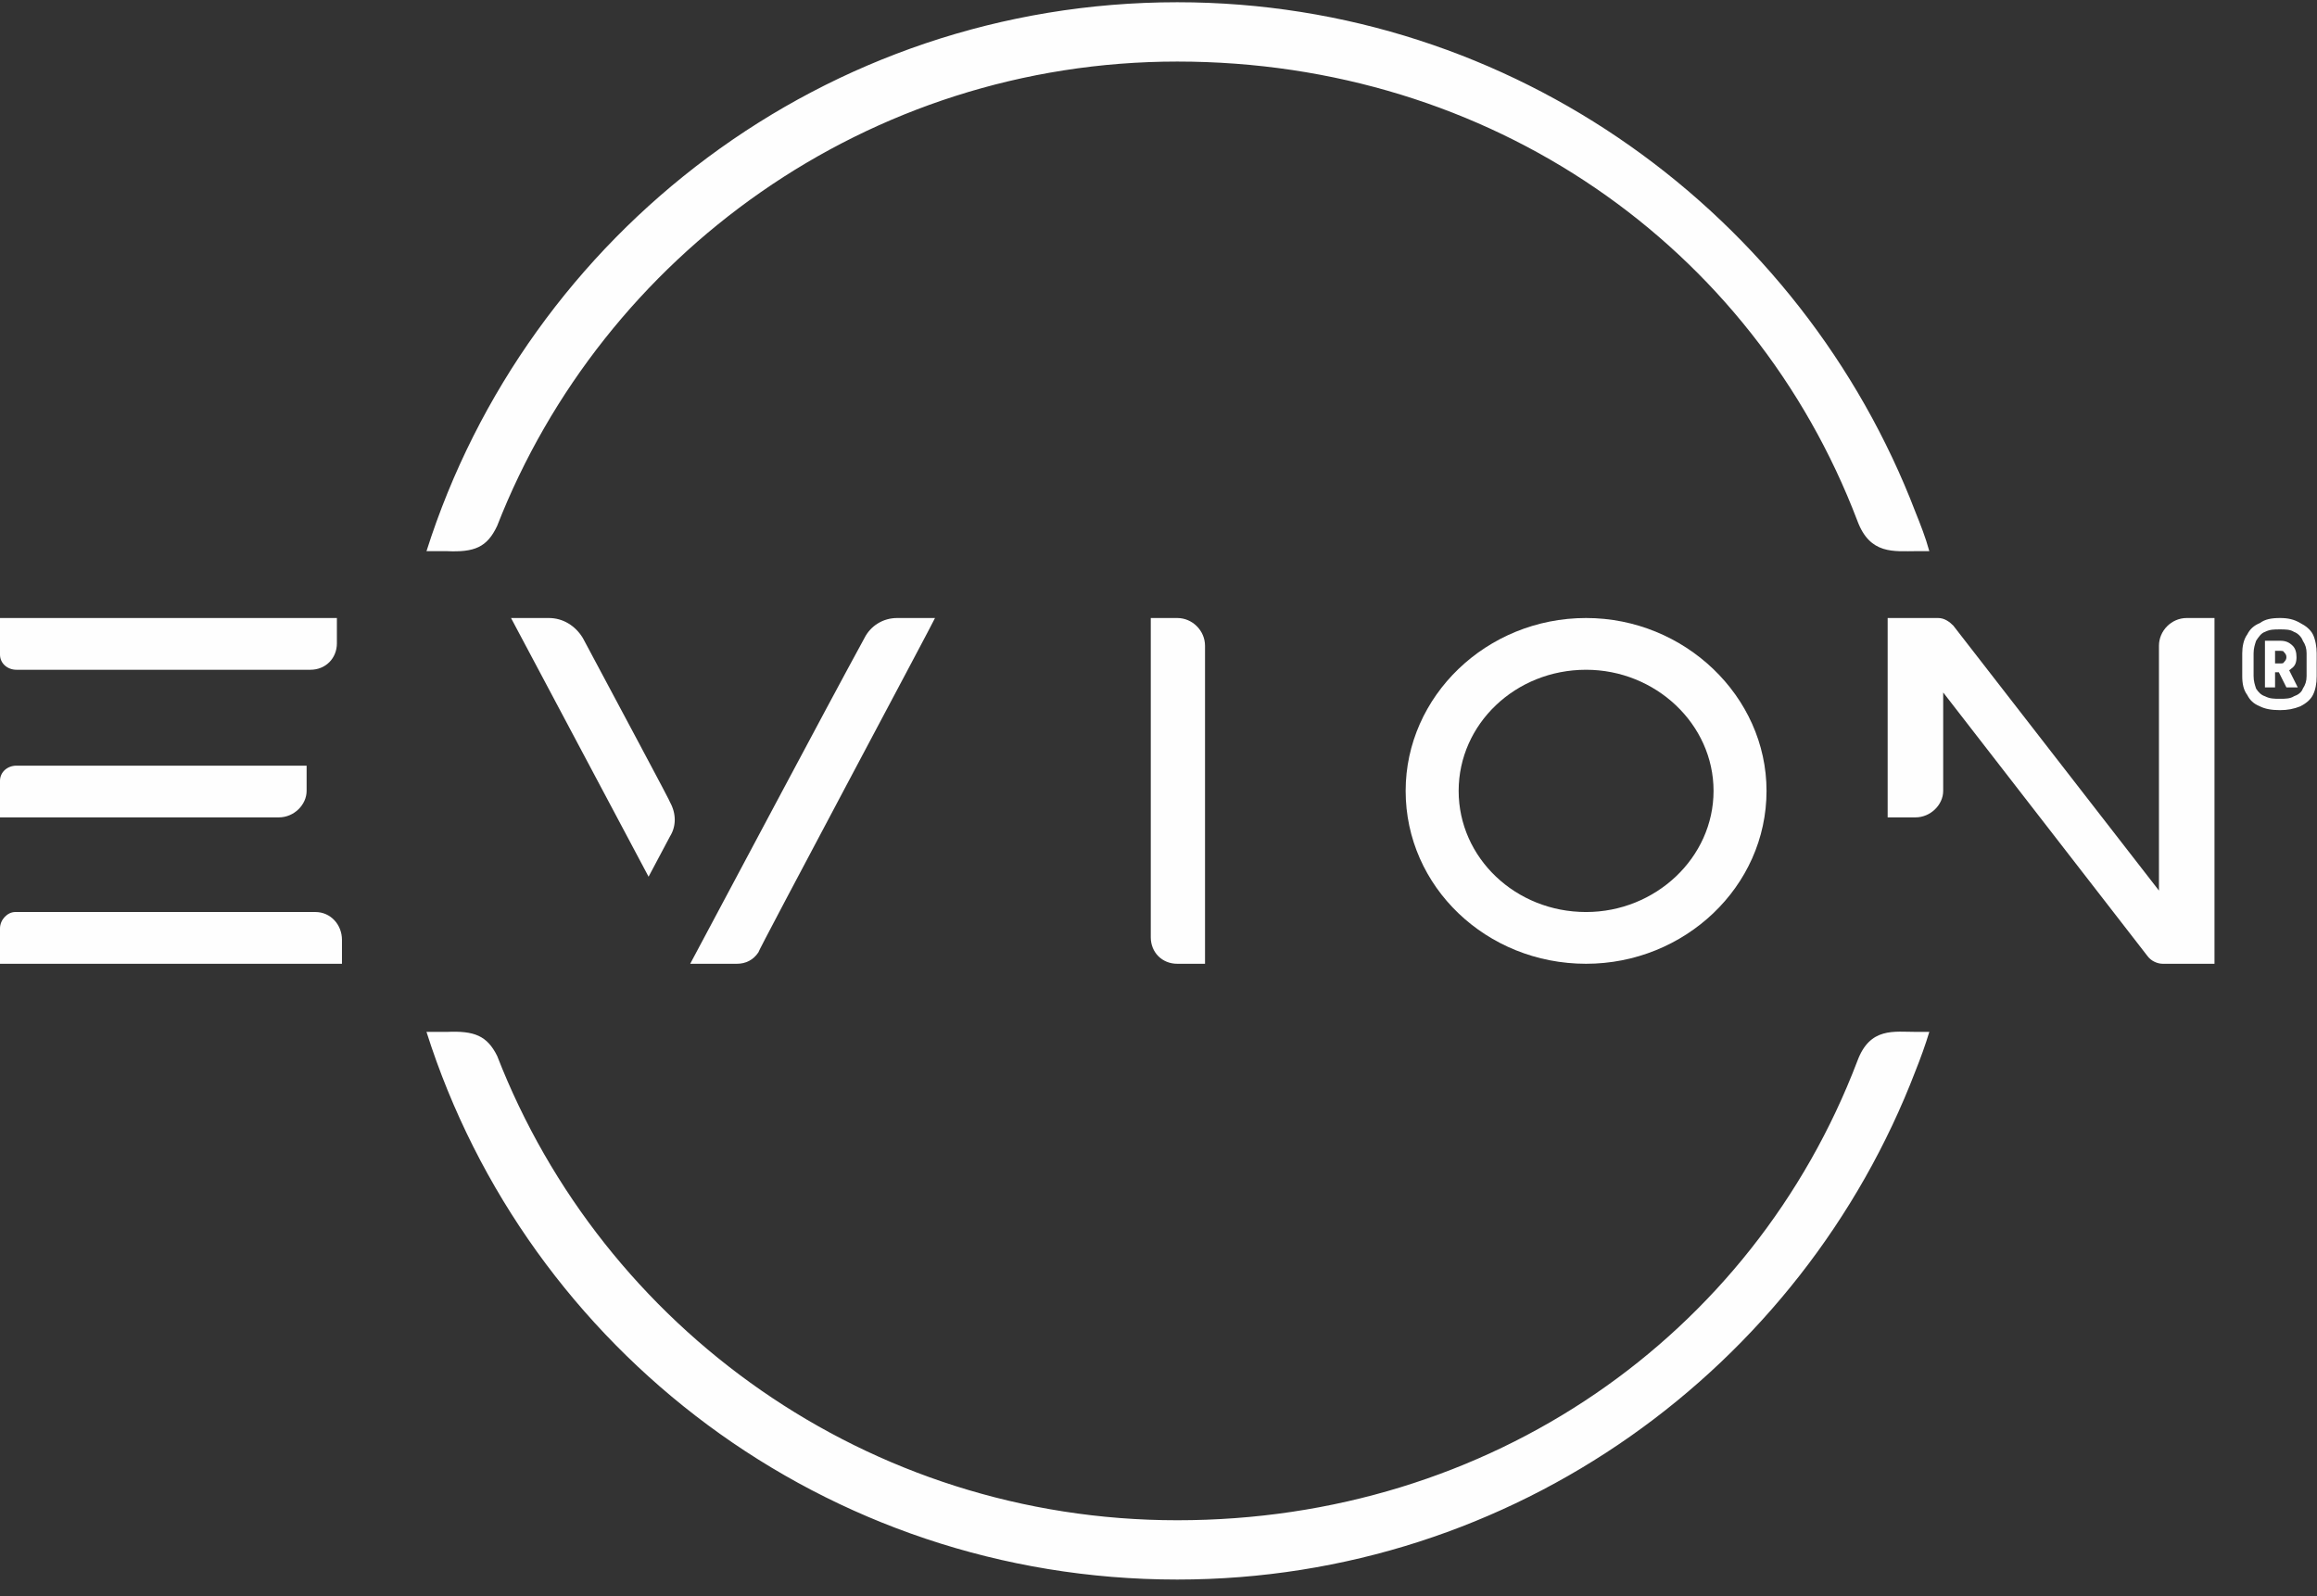 <svg width="90" height="62" viewBox="0 0 90 62" fill="none" xmlns="http://www.w3.org/2000/svg">
<rect x="0" y="0" width="90" height="62" fill="#333333" stroke="none"/>
<g clip-path="url(#clip0_1_62)">
<path d="M13.283 37.435H0V36.063C0 35.719 0.294 35.425 0.588 35.425H12.253C12.841 35.425 13.283 35.916 13.283 36.504V37.435ZM10.832 31.749H0V30.328C0 29.985 0.294 29.74 0.637 29.74H11.91V30.72C11.91 31.259 11.42 31.749 10.832 31.749ZM0 24.005H13.086V24.986C13.086 25.574 12.645 26.015 12.057 26.015H0.637C0.294 26.015 0 25.77 0 25.427L0 24.005Z" fill="#FEFEFE"/>
<path d="M28.624 37.435H26.81C28.28 34.69 32.153 27.387 33.574 24.79C33.819 24.299 34.309 24.005 34.848 24.005H36.319C36.319 24.054 29.408 36.994 29.457 36.994C29.261 37.288 28.967 37.435 28.624 37.435ZM25.193 34.053L19.85 24.005H21.321C21.86 24.005 22.35 24.299 22.644 24.79C26.467 31.945 25.879 30.867 26.026 31.161C26.271 31.602 26.271 32.093 26.026 32.485L25.193 34.053Z" fill="#FEFEFE"/>
<path d="M46.807 25.084V37.435H45.729C45.141 37.435 44.7 36.994 44.7 36.406V24.005H45.729C46.317 24.005 46.807 24.495 46.807 25.084Z" fill="#FEFEFE"/>
<path d="M66.56 30.72C66.56 28.122 64.305 26.015 61.609 26.015C58.865 26.015 56.659 28.122 56.659 30.72C56.659 33.318 58.865 35.425 61.609 35.425C64.305 35.425 66.56 33.318 66.56 30.72ZM68.618 30.72C68.618 34.445 65.432 37.435 61.609 37.435C57.737 37.435 54.6 34.445 54.6 30.72C54.6 27.044 57.737 24.005 61.609 24.005C65.432 24.005 68.618 27.044 68.618 30.72Z" fill="#FEFEFE"/>
<path d="M73.323 31.749V24.005H75.284C75.529 24.005 75.725 24.152 75.872 24.299L83.861 34.592V25.084C83.861 24.495 84.351 24.005 84.94 24.005H86.018V37.435H84.008C83.812 37.435 83.567 37.337 83.42 37.141L75.48 26.897V30.72C75.48 31.259 74.99 31.749 74.402 31.749H73.323Z" fill="#FEFEFE"/>
<path fill-rule="evenodd" clip-rule="evenodd" d="M45.729 2.391C57.884 2.391 68.079 9.546 72.147 20.231C72.637 21.555 73.569 21.408 74.451 21.408H74.941C74.794 20.868 74.598 20.378 74.402 19.888C69.991 8.37 58.816 0.087 45.729 0.087C32.054 0.087 20.487 9.056 16.566 21.408H17.351C18.429 21.457 18.919 21.261 19.311 20.427C23.428 9.89 33.721 2.391 45.729 2.391Z" fill="#FEFEFE"/>
<path fill-rule="evenodd" clip-rule="evenodd" d="M45.729 59.05C57.884 59.05 68.079 51.894 72.147 41.209C72.637 39.886 73.569 40.081 74.451 40.081H74.941C74.794 40.572 74.598 41.111 74.402 41.601C69.991 53.119 58.816 61.353 45.729 61.353C32.054 61.353 20.487 52.433 16.566 40.081H17.351C18.429 40.032 18.919 40.229 19.311 41.013C23.428 51.6 33.721 59.05 45.729 59.05Z" fill="#FEFEFE"/>
<path d="M88.567 27.583C88.223 27.583 87.978 27.534 87.782 27.436C87.537 27.338 87.39 27.191 87.292 26.995C87.145 26.799 87.096 26.554 87.096 26.26V25.378C87.096 25.133 87.145 24.839 87.292 24.642C87.39 24.447 87.537 24.299 87.782 24.201C87.978 24.054 88.223 24.005 88.567 24.005C88.861 24.005 89.106 24.054 89.351 24.201C89.547 24.299 89.743 24.447 89.841 24.642C89.939 24.839 89.988 25.133 89.988 25.378V26.26C89.988 26.554 89.939 26.799 89.841 26.995C89.743 27.191 89.547 27.338 89.351 27.436C89.106 27.534 88.861 27.583 88.567 27.583ZM87.978 24.888H88.371V26.701H87.978V24.888ZM88.469 26.015L88.812 25.819L89.253 26.701H88.812L88.469 26.015ZM88.567 27.142C88.763 27.142 88.959 27.142 89.106 27.044C89.253 26.995 89.4 26.897 89.449 26.75C89.547 26.603 89.596 26.456 89.596 26.26V25.378C89.596 25.182 89.547 25.035 89.449 24.888C89.4 24.741 89.253 24.593 89.106 24.544C88.959 24.447 88.763 24.447 88.567 24.447C88.322 24.447 88.174 24.447 87.978 24.544C87.831 24.593 87.733 24.741 87.635 24.888C87.586 25.035 87.537 25.182 87.537 25.378V26.26C87.537 26.456 87.586 26.603 87.635 26.75C87.733 26.897 87.831 26.995 87.978 27.044C88.174 27.142 88.322 27.142 88.567 27.142ZM88.272 25.77H88.567C88.615 25.77 88.714 25.77 88.714 25.721C88.763 25.672 88.812 25.623 88.812 25.525C88.812 25.427 88.763 25.378 88.714 25.329C88.714 25.28 88.615 25.28 88.567 25.28H88.272V24.888H88.567C88.763 24.888 88.91 24.937 89.057 25.084C89.155 25.182 89.204 25.329 89.204 25.525C89.204 25.721 89.155 25.868 89.008 25.966C88.91 26.064 88.763 26.113 88.567 26.113H88.272V25.77Z" fill="#FEFEFE"/>
</g>
<defs>
<clipPath id="clip0_1_62">
<rect width="89.988" height="61.44" fill="white"/>
</clipPath>
</defs>
</svg>
